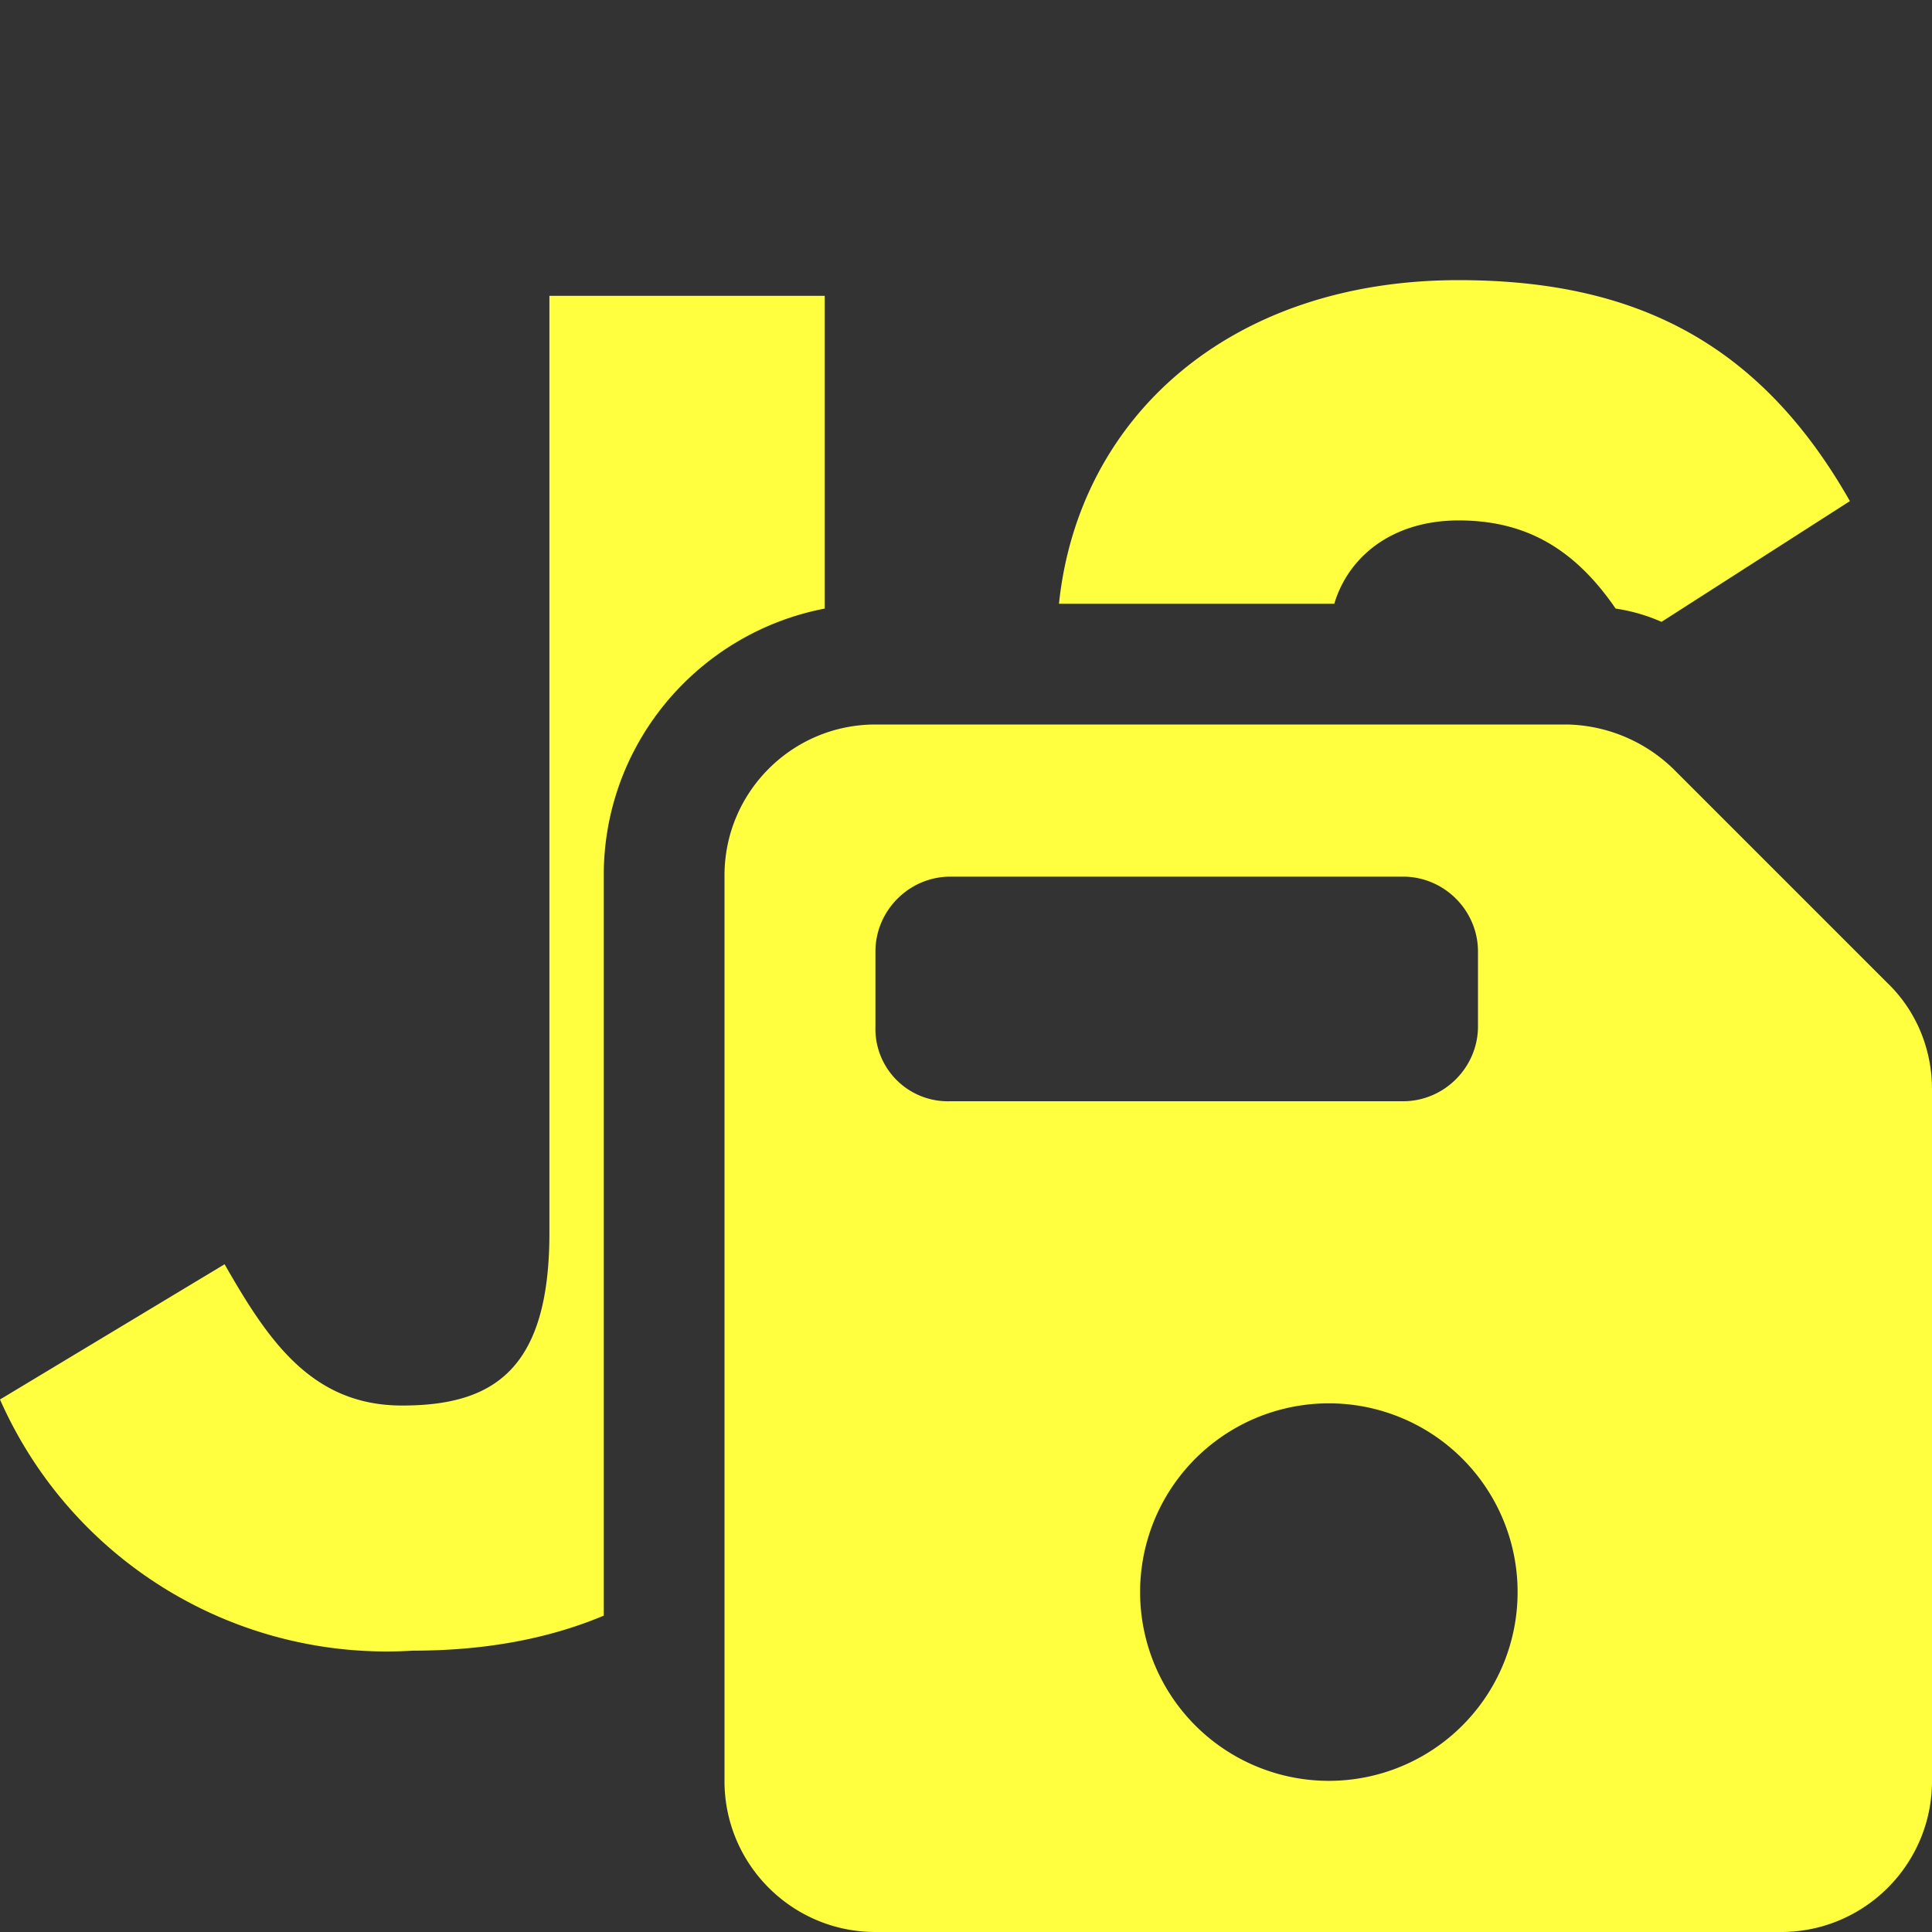 <svg xmlns="http://www.w3.org/2000/svg" viewBox="0 0 16 16"><rect x="0" y="0" width="16" height="16" fill="#333333" stroke="none"/><path fill="#ffff40" d="M5 7.25c0-1.1.79-2.01 1.83-2.21V2.45H4.55v7.76c0 1.14-.47 1.43-1.22 1.43s-1.11-.54-1.47-1.17L0 11.59a3.5 3.5 0 0 0 3.42 2.08q.89 0 1.58-.29zM11.05 5c.12-.4.49-.69 1.03-.69s.95.22 1.3.73q.2.03.38.11l1.56-1c-.75-1.32-1.79-1.83-3.24-1.83-1.9 0-3.15 1.14-3.31 2.68z"/><path fill="#ffff40" d="M12.98 6H7.25C6.56 6 6 6.56 6 7.25v7.5c0 .69.56 1.25 1.25 1.25h7.5c.69 0 1.25-.56 1.25-1.25V9.02c0-.33-.13-.65-.37-.88l-1.77-1.77a1.3 1.3 0 0 0-.88-.37M7.25 8.5v-.62c0-.34.28-.62.62-.62h3.75c.34 0 .62.28.62.62v.62c0 .34-.28.62-.62.62H7.87a.6.6 0 0 1-.62-.62m4.14 6.2a1.56 1.56 0 1 1-.77-3.03 1.56 1.56 0 0 1 .77 3.03"/></svg>